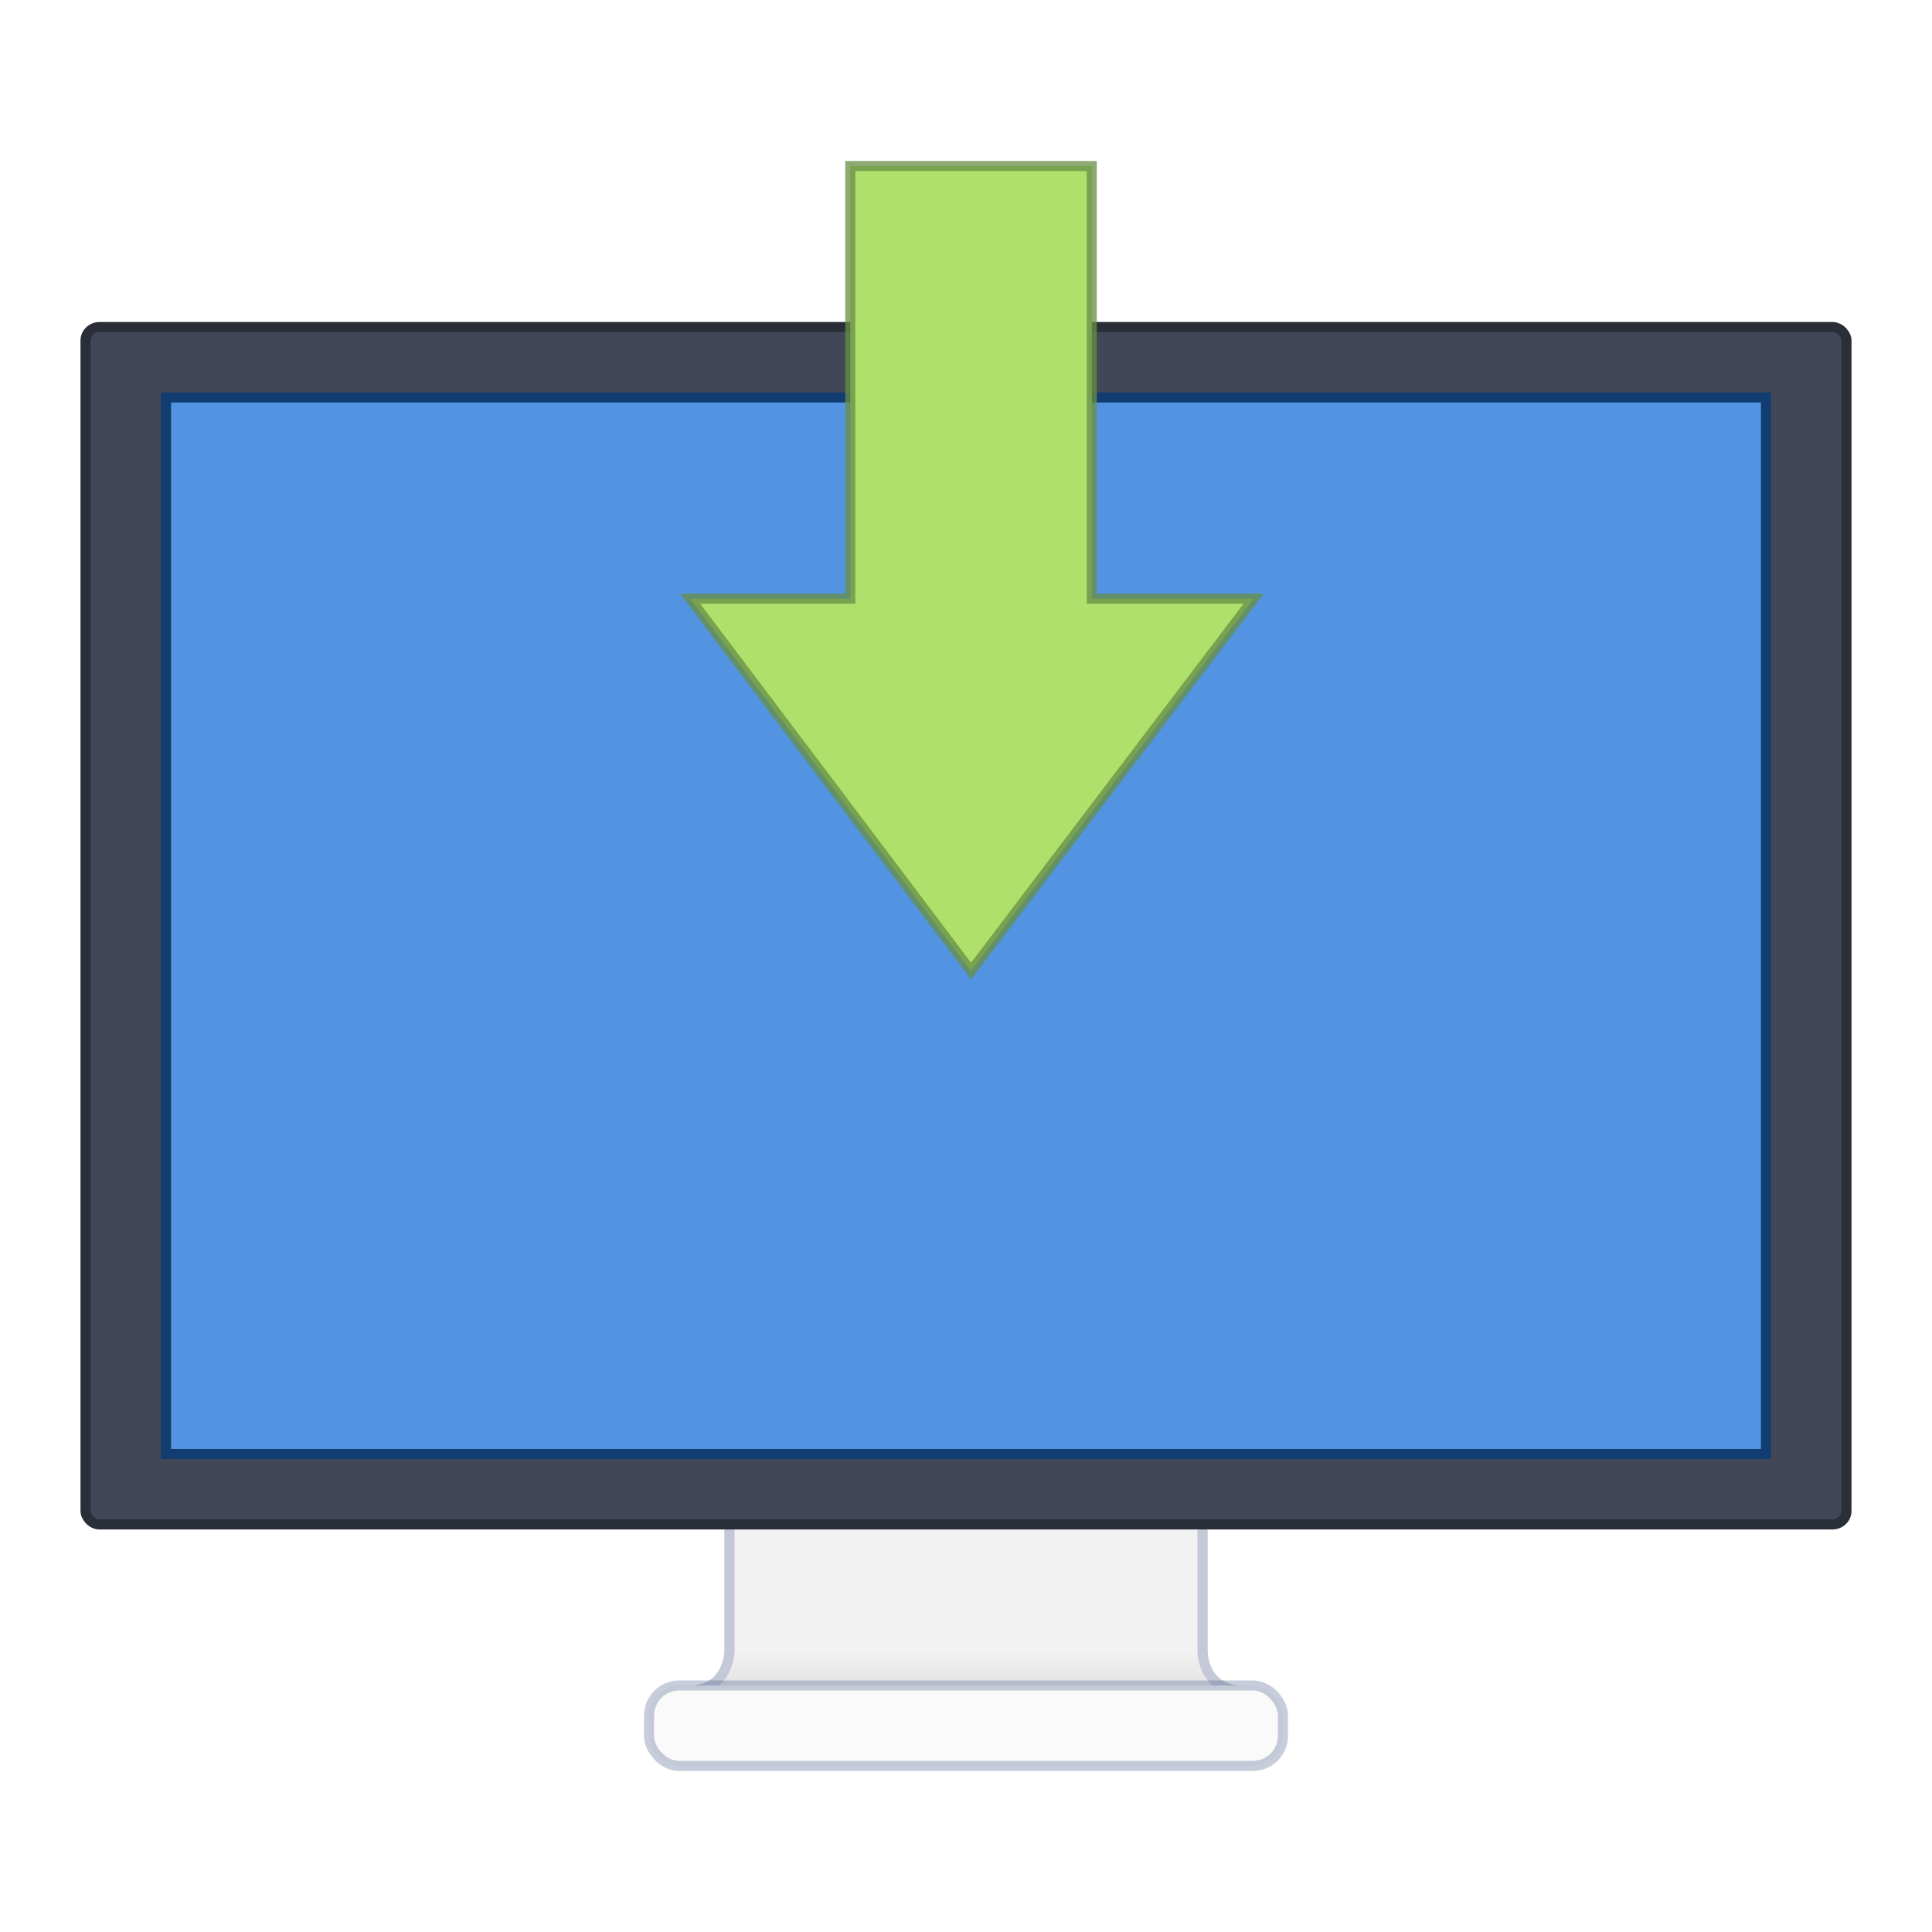 <?xml version="1.0" encoding="UTF-8" standalone="no"?>
<!-- Created with Inkscape (http://www.inkscape.org/) -->

<svg
   xmlns:dc="http://purl.org/dc/elements/1.1/"
   xmlns:cc="http://creativecommons.org/ns#"
   xmlns:rdf="http://www.w3.org/1999/02/22-rdf-syntax-ns#"
   xmlns:svg="http://www.w3.org/2000/svg"
   xmlns="http://www.w3.org/2000/svg"
   xmlns:xlink="http://www.w3.org/1999/xlink"
   xmlns:sodipodi="http://sodipodi.sourceforge.net/DTD/sodipodi-0.dtd"
   xmlns:inkscape="http://www.inkscape.org/namespaces/inkscape"
   width="192"
   height="192"
   id="svg3461"
   version="1.1"
   inkscape:version="0.91 r"
   sodipodi:docname="install-solus-192-arc-style.svg"
   inkscape:export-filename="/home/sam/Projects/Budgie/budgie-icons/scalable/install-solus-192-arc-style.png"
   inkscape:export-xdpi="90"
   inkscape:export-ydpi="90">
  <defs
     id="defs3463">
    <linearGradient
       id="linearGradient4358"
       inkscape:collect="always">
      <stop
         id="stop4360"
         offset="0"
         style="stop-color:#f2f2f2;stop-opacity:1" />
      <stop
         id="stop4362"
         offset="1"
         style="stop-color:#e2e2e2;stop-opacity:1" />
    </linearGradient>
    <linearGradient
       inkscape:collect="always"
       id="linearGradient4201">
      <stop
         style="stop-color:#cccccc;stop-opacity:1;"
         offset="0"
         id="stop4203" />
      <stop
         style="stop-color:#bfbfbf;stop-opacity:1"
         offset="1"
         id="stop4205" />
    </linearGradient>
    <linearGradient
       id="linearGradient3885-9">
      <stop
         style="stop-color:#000000;stop-opacity:0.2;"
         offset="0"
         id="stop3887" />
      <stop
         style="stop-color:#000000;stop-opacity:0;"
         offset="1"
         id="stop3889" />
    </linearGradient>
    <linearGradient
       inkscape:collect="always"
       xlink:href="#linearGradient4165"
       id="linearGradient4424"
       gradientUnits="userSpaceOnUse"
       gradientTransform="matrix(3.843,0,0,3.826,-255.894,-4157.756)"
       x1="7"
       y1="1011.362"
       x2="41"
       y2="1045.362" />
    <linearGradient
       inkscape:collect="always"
       id="linearGradient4165">
      <stop
         style="stop-color:#ffffff;stop-opacity:0.15"
         offset="0"
         id="stop4167" />
      <stop
         style="stop-color:#177ed5;stop-opacity:0;"
         offset="1"
         id="stop4169" />
    </linearGradient>
    <linearGradient
       y2="296"
       x2="172"
       y1="252"
       x1="128"
       gradientTransform="translate(248,-375.992)"
       gradientUnits="userSpaceOnUse"
       id="linearGradient3367-2"
       xlink:href="#linearGradient3885-9-3"
       inkscape:collect="always" />
    <linearGradient
       id="linearGradient3885-9-3">
      <stop
         style="stop-color:#000000;stop-opacity:0.2;"
         offset="0"
         id="stop3887-7" />
      <stop
         style="stop-color:#000000;stop-opacity:0;"
         offset="1"
         id="stop3889-4" />
    </linearGradient>
    <linearGradient
       inkscape:collect="always"
       xlink:href="#linearGradient4446-5"
       id="linearGradient4497-5"
       gradientUnits="userSpaceOnUse"
       gradientTransform="matrix(4,0,0,4,-263.992,-1103.982)"
       x1="159"
       y1="271"
       x2="159"
       y2="277" />
    <linearGradient
       inkscape:collect="always"
       id="linearGradient4446-5">
      <stop
         style="stop-color:#000000;stop-opacity:0.4"
         offset="0"
         id="stop4448-2" />
      <stop
         style="stop-color:#000000;stop-opacity:0"
         offset="1"
         id="stop4450-6" />
    </linearGradient>
    <linearGradient
       inkscape:collect="always"
       xlink:href="#linearGradient4201"
       id="linearGradient4207"
       x1="96"
       y1="4"
       x2="96"
       y2="8"
       gradientUnits="userSpaceOnUse"
       gradientTransform="translate(2,0)" />
    <linearGradient
       gradientUnits="userSpaceOnUse"
       y2="8"
       x2="96"
       y1="4"
       x1="96"
       id="linearGradient4256"
       xlink:href="#linearGradient4201"
       inkscape:collect="always" />
    <linearGradient
       gradientTransform="translate(2,0)"
       inkscape:collect="always"
       xlink:href="#linearGradient4358"
       id="linearGradient4207-7"
       x1="96"
       y1="4"
       x2="96"
       y2="8"
       gradientUnits="userSpaceOnUse" />
  </defs>
  <sodipodi:namedview
     id="base"
     pagecolor="#ffffff"
     bordercolor="#666666"
     borderopacity="1.0"
     inkscape:pageopacity="0.0"
     inkscape:pageshadow="2"
     inkscape:zoom="1"
     inkscape:cx="93.885799"
     inkscape:cy="17.927999"
     inkscape:current-layer="layer1"
     showgrid="false"
     inkscape:grid-bbox="true"
     inkscape:document-units="px"
     inkscape:showpageshadow="false"
     borderlayer="true"
     inkscape:snap-bbox="true"
     inkscape:bbox-paths="true"
     inkscape:window-width="1920"
     inkscape:window-height="1018"
     inkscape:window-x="0"
     inkscape:window-y="32"
     inkscape:window-maximized="1"
     inkscape:bbox-nodes="true"
     inkscape:object-paths="true"
     inkscape:snap-intersection-paths="true"
     inkscape:object-nodes="true"
     inkscape:snap-smooth-nodes="true"
     showguides="false"
     inkscape:snap-grids="true"
     inkscape:snap-nodes="true">
    <inkscape:grid
       type="xygrid"
       id="grid3469"
       empspacing="4"
       visible="true"
       enabled="true"
       snapvisiblegridlinesonly="true" />
  </sodipodi:namedview>
  <g
     id="layer1"
     inkscape:label="Layer 1"
     inkscape:groupmode="layer"
     transform="translate(0,160)">
    <use
       x="0"
       y="0"
       xlink:href="#use6025"
       id="use6105"
       transform="translate(-56.454,-46.513)"
       width="100%"
       height="100%" />
    <path
       style="opacity:1;fill:url(#linearGradient4207);fill-opacity:1;stroke:none;stroke-width:1;stroke-linecap:butt;stroke-linejoin:miter;stroke-miterlimit:4;stroke-dasharray:none;stroke-opacity:1"
       d="m 72,-8 48,0 0,12.113 C 120,4.113 120,8 124,8 L 68,8 c 4,0 4,-4 4,-4 z"
       id="rect4172"
       inkscape:connector-curvature="0"
       sodipodi:nodetypes="ccccccc" />
    <path
       style="opacity:1;fill:url(#linearGradient4207-7);fill-opacity:1;stroke:#c3c9d6;stroke-width:1;stroke-linecap:butt;stroke-linejoin:miter;stroke-miterlimit:4;stroke-dasharray:none;stroke-opacity:1"
       d="m 72.5,-10 47,0 0,14.113 c 0,0 0,3.887 4,3.887 l -55,0 c 4,0 4,-4 4,-4 z"
       id="rect4172-7"
       inkscape:connector-curvature="0"
       sodipodi:nodetypes="ccccccc" />
    <rect
       width="175"
       height="119"
       rx="1.4"
       ry="1.333"
       x="8.5"
       y="-127.5"
       id="rect2722-5-0"
       style="fill:#414757;fill-opacity:1;stroke:#2a2e38;stroke-width:1;stroke-linecap:round;stroke-linejoin:round;stroke-miterlimit:4;stroke-dasharray:none;stroke-dashoffset:0.5;stroke-opacity:1" />
    <rect
       width="159"
       height="105"
       x="16.5"
       y="-120.5"
       id="rect2716-3-2"
       style="display:inline;fill:#5294e2;fill-opacity:1;fill-rule:evenodd;stroke:#123d70;stroke-width:1;stroke-opacity:1;enable-background:new" />
    <path
       style="fill:#b0e06c;fill-opacity:1;stroke:#668e43;stroke-opacity:0.753"
       d="m 84.5,-143.5 24,0 -2e-5,43 16.083,0 -28.083,37 -27.917,-37 15.917,0 z"
       id="path3797"
       inkscape:connector-curvature="0"
       sodipodi:nodetypes="cccccccc" />
    <rect
       style="opacity:1;fill:#fafafa;fill-opacity:1;stroke:#415380;stroke-width:1;stroke-linecap:butt;stroke-linejoin:miter;stroke-miterlimit:4;stroke-dasharray:none;stroke-opacity:0.29"
       id="rect4174"
       width="63"
       height="8"
       x="64.5"
       y="7.5"
       rx="3"
       ry="3" />
  </g>
</svg>
